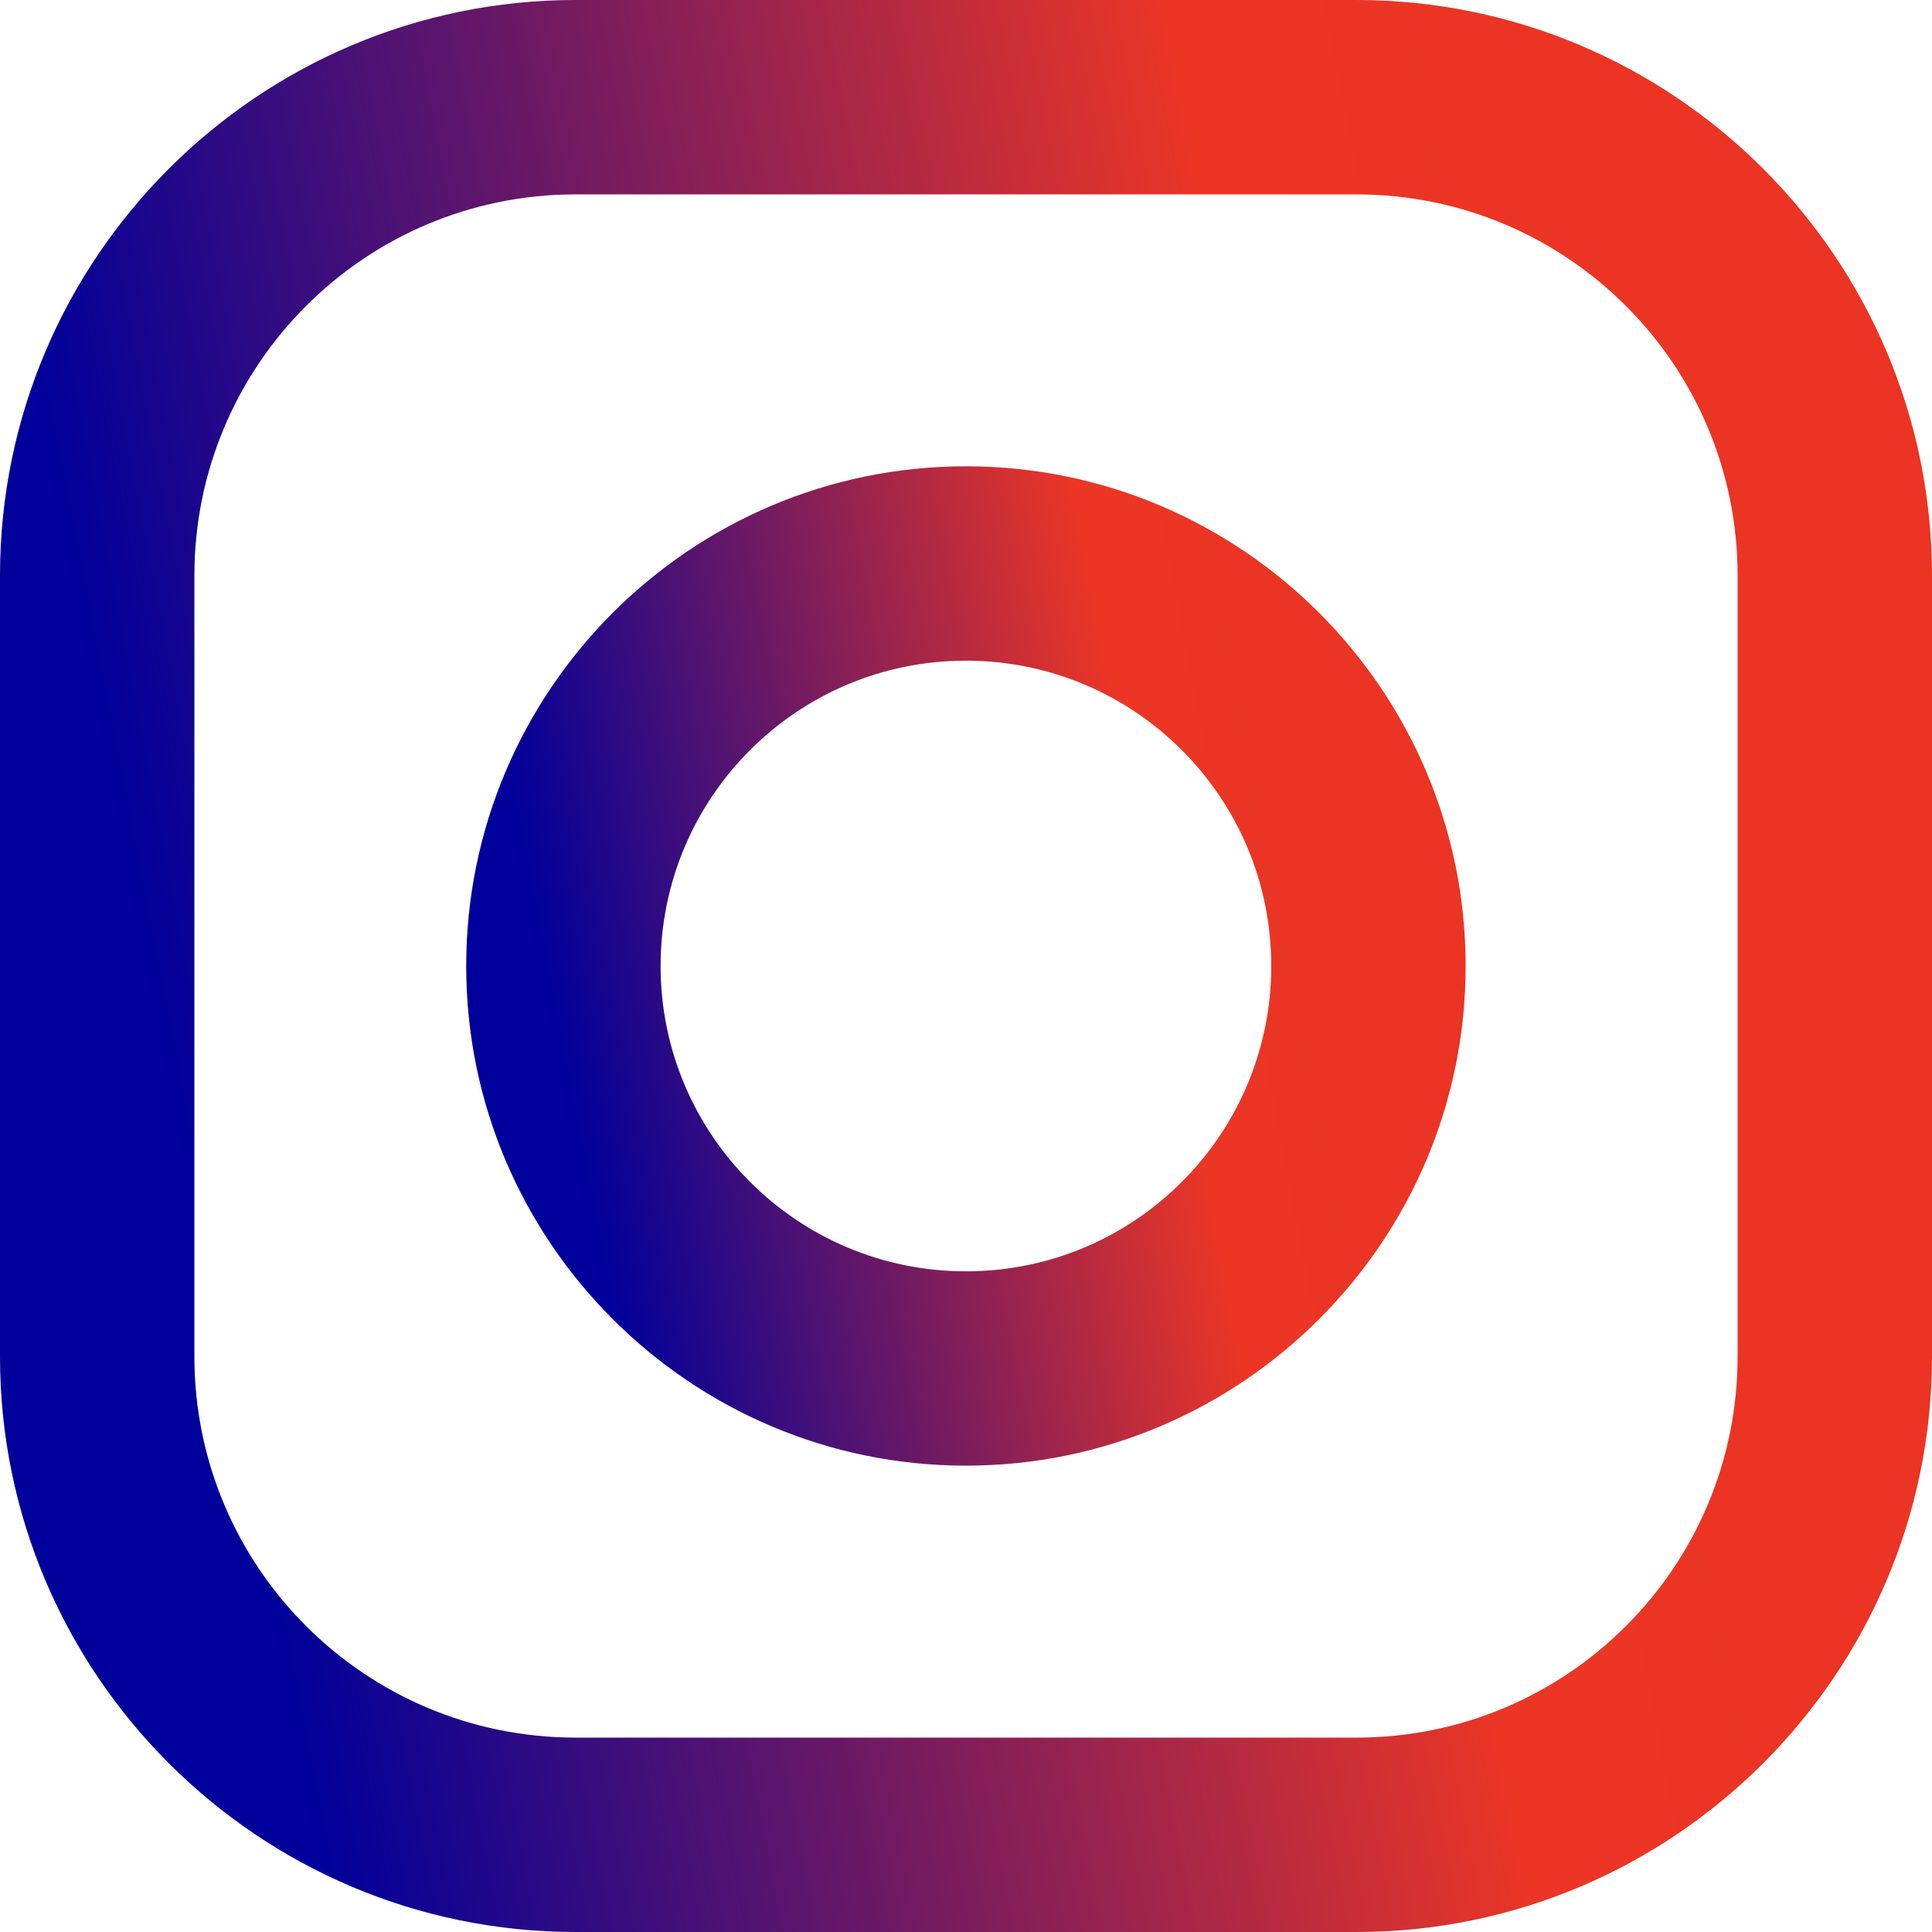 <svg width="26" height="26" viewBox="0 0 26 26" fill="none" xmlns="http://www.w3.org/2000/svg">
<path d="M18.255 0H7.746C3.475 0 0 3.475 0 7.746V18.255C0 22.525 3.475 26 7.746 26H18.255C22.525 26 26 22.525 26 18.255V7.746C26 3.475 22.525 0 18.255 0ZM23.384 18.255C23.384 21.088 21.088 23.384 18.255 23.384H7.746C4.912 23.384 2.616 21.088 2.616 18.255V7.746C2.616 4.912 4.912 2.616 7.746 2.616H18.255C21.088 2.616 23.384 4.912 23.384 7.746V18.255Z" fill="url(#paint0_linear)"/>
<path d="M12.999 6.275C9.291 6.275 6.274 9.292 6.274 13C6.274 16.708 9.291 19.724 12.999 19.724C16.707 19.724 19.724 16.708 19.724 13C19.724 9.292 16.707 6.275 12.999 6.275ZM12.999 17.109C10.73 17.109 8.89 15.269 8.89 13C8.89 10.731 10.73 8.891 12.999 8.891C15.268 8.891 17.108 10.731 17.108 13C17.108 15.269 15.268 17.109 12.999 17.109Z" fill="url(#paint1_linear)"/>
<defs>
<linearGradient id="paint0_linear" x1="1.366" y1="9.769" x2="21.08" y2="5.97" gradientUnits="userSpaceOnUse">
<stop stop-color="#00009A"/>
<stop offset="0.794" stop-color="#EB3626"/>
<stop offset="1" stop-color="#EB3423"/>
</linearGradient>
<linearGradient id="paint1_linear" x1="6.981" y1="11.329" x2="17.179" y2="9.364" gradientUnits="userSpaceOnUse">
<stop stop-color="#00009A"/>
<stop offset="0.794" stop-color="#EB3626"/>
<stop offset="1" stop-color="#EB3423"/>
</linearGradient>
</defs>
</svg>
